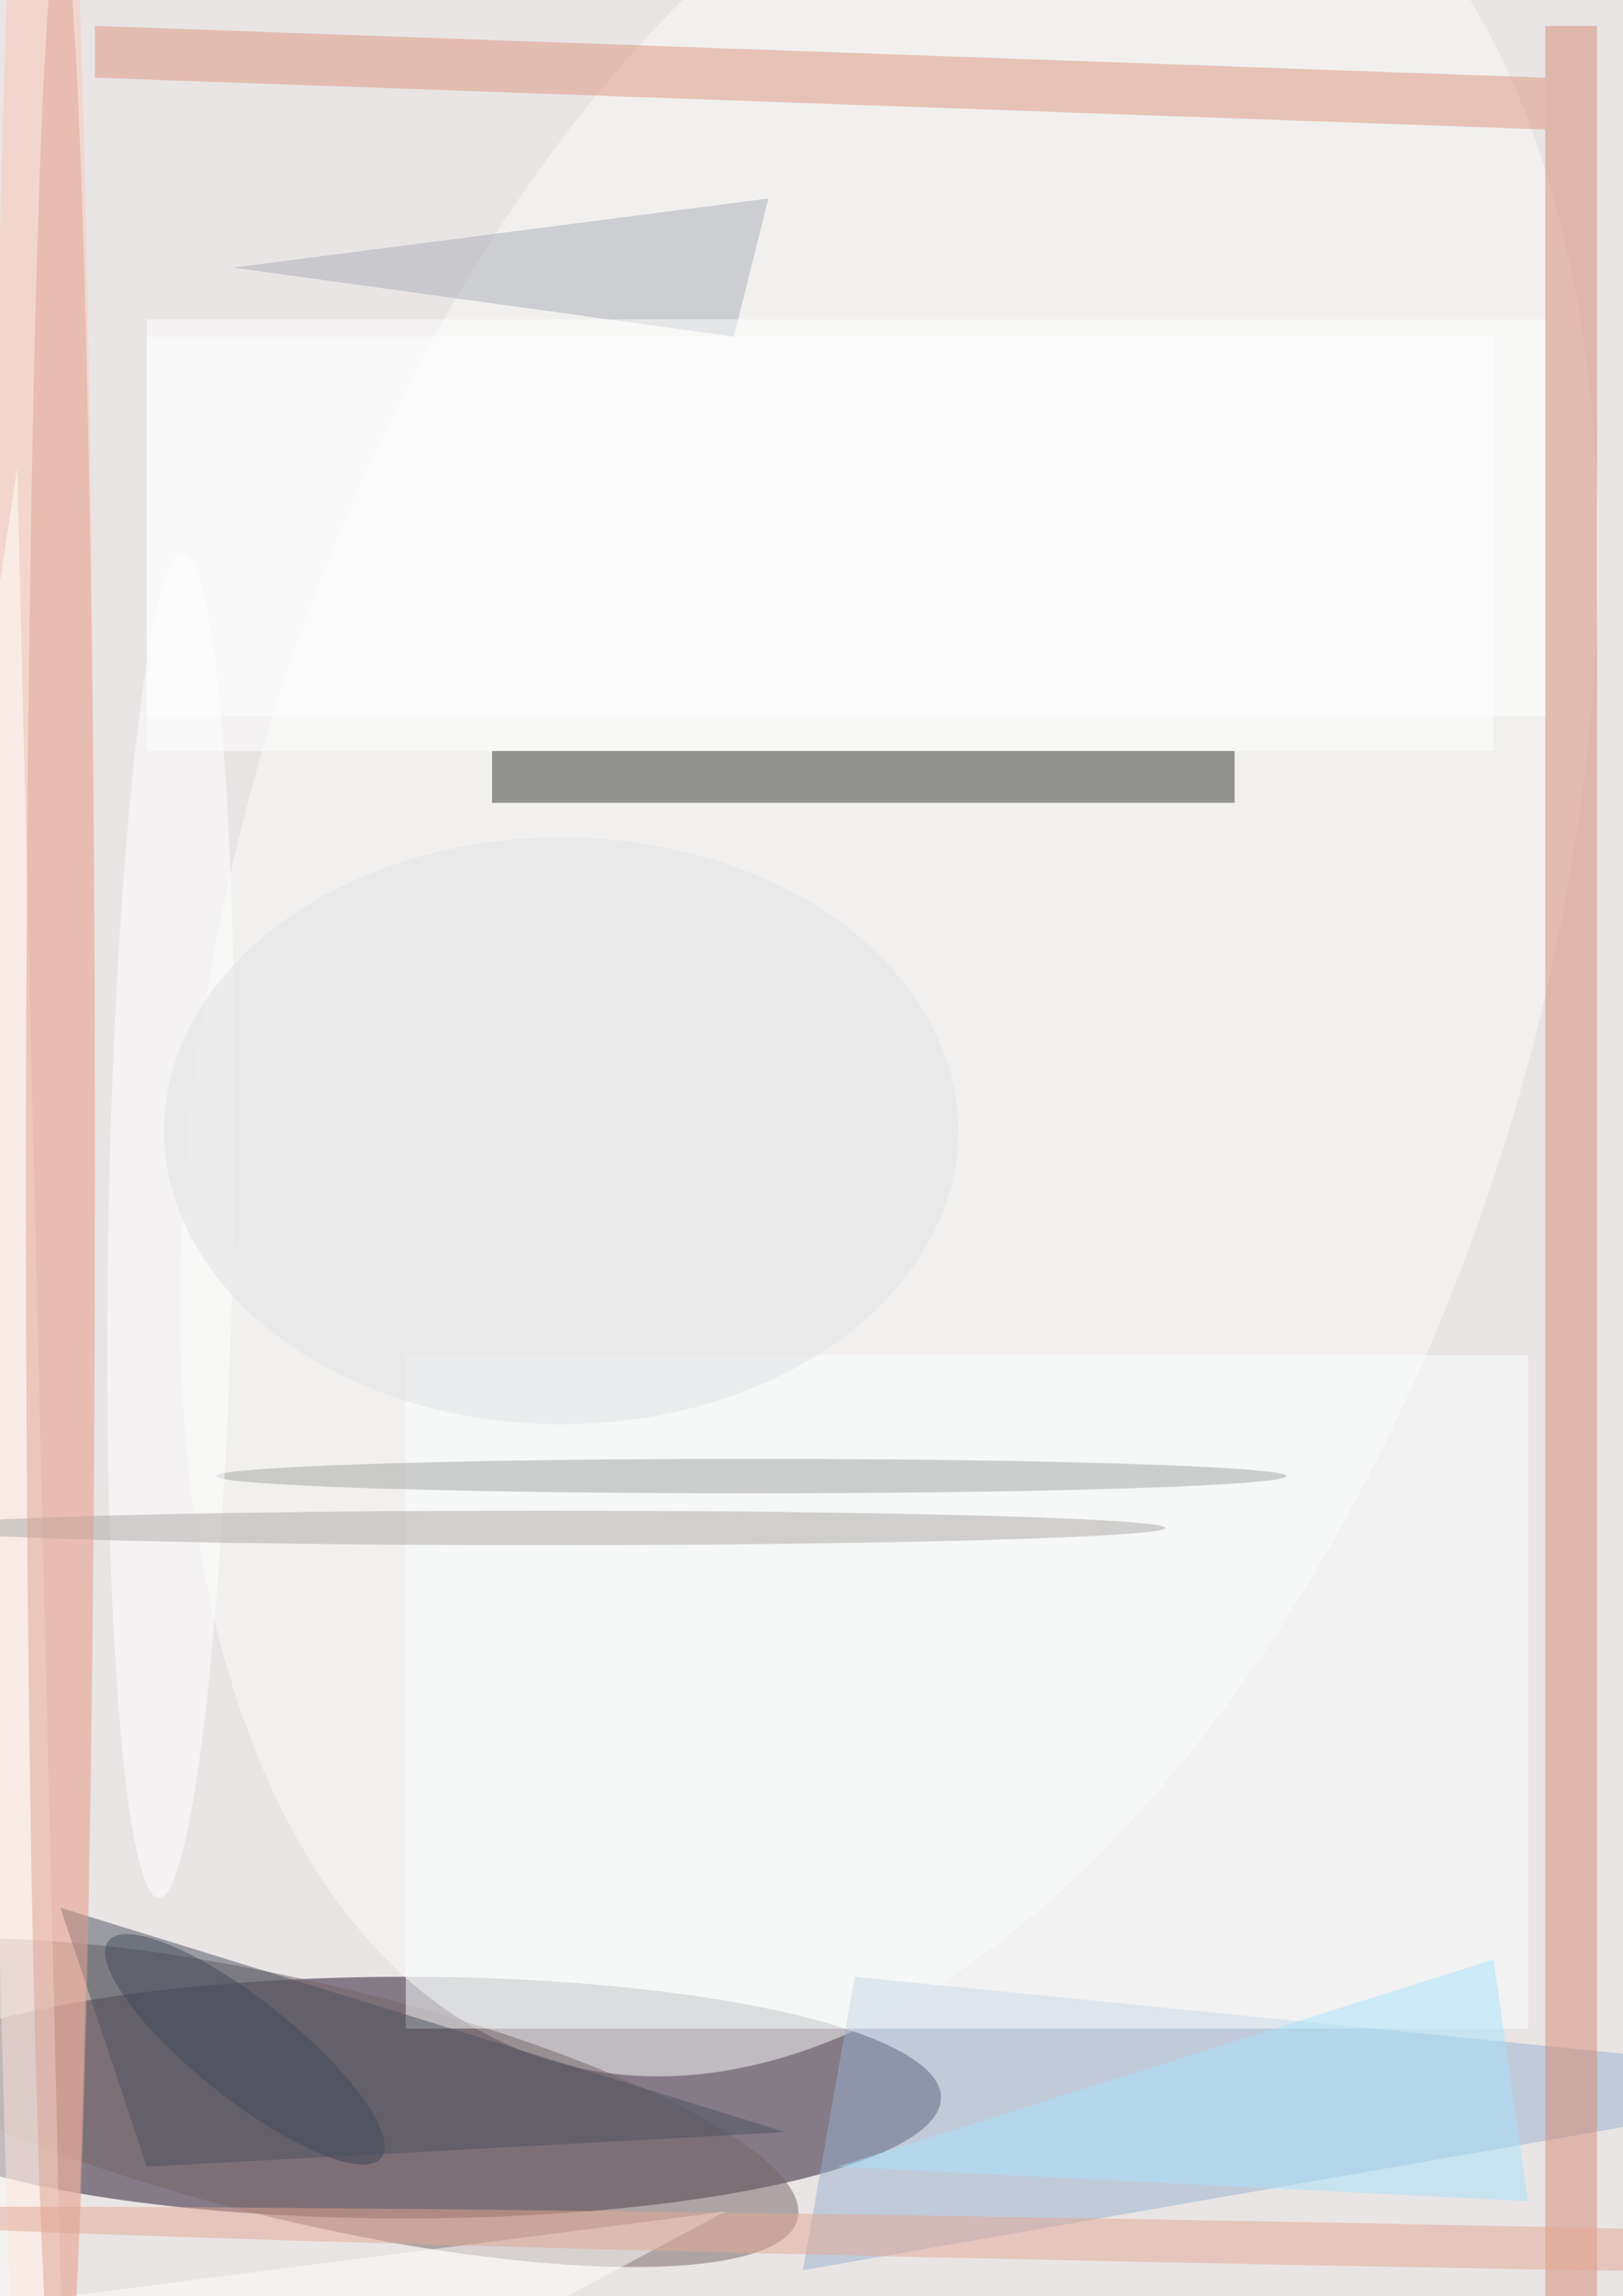 <svg xmlns="http://www.w3.org/2000/svg" viewBox="0 0 94 133"><filter id="b"><feGaussianBlur stdDeviation="12" /></filter><path fill="#e9e5e5" d="M0 0h94v133H0z"/><g filter="url(#b)" transform="translate(.5 .5)" fill-opacity=".5"><ellipse fill="#211329" cx="23" cy="121" rx="31" ry="7"/><ellipse fill="#fbfcfb" rx="1" ry="1" transform="matrix(-36.166 -10.756 19.508 -65.592 51 53.3)"/><ellipse fill="#746467" rx="1" ry="1" transform="matrix(1.594 -6.744 28.399 6.713 17.3 121.3)"/><path fill="#323333" d="M28 43h43v3H28z"/><path fill="#99b1cf" d="M109 120l-63 11 3-17z"/><ellipse fill="#fdc9b9" cx="2" cy="63" rx="3" ry="90"/><path fill="#fcffff" d="M23 78h65v39H23z"/><path fill="#d48873" d="M89 1h3v132h-3z"/><path fill="#fff" d="M8 19h78v24H8z"/><path fill="#df947f" d="M89 7L5 4V1l84 3z"/><path fill="#fffffd" d="M3.4 148l38.1-20.4L-16 135 .5 26.6z"/><ellipse fill="#e4a694" rx="1" ry="1" transform="matrix(-92.983 -1.785 .024 -1.246 77.2 129.5)"/><path fill="#a9acb6" d="M42 19l2-8-31 4z"/><ellipse fill="#3b4455" rx="1" ry="1" transform="rotate(38.5 -162.4 78.7) scale(10.092 2.872)"/><ellipse fill="#a5a4a4" cx="43" cy="85" rx="31" ry="1"/><ellipse fill="#fff" rx="1" ry="1" transform="matrix(-.705 38.936 -3.625 -.066 9.4 70.5)"/><path fill="#4d5260" d="M8 125l-5-15 42 13z"/><ellipse fill="#aca8a7" cx="31" cy="88" rx="36" ry="1"/><ellipse fill="#e2e3e4" cx="32" cy="65" rx="23" ry="17"/><path fill="#a6e2fc" d="M48 125l40 2-2-14z"/><path fill="#fff" d="M8 18h81v23H8z"/><ellipse fill="#dfa293" cx="3" cy="68" rx="2" ry="73"/></g></svg>